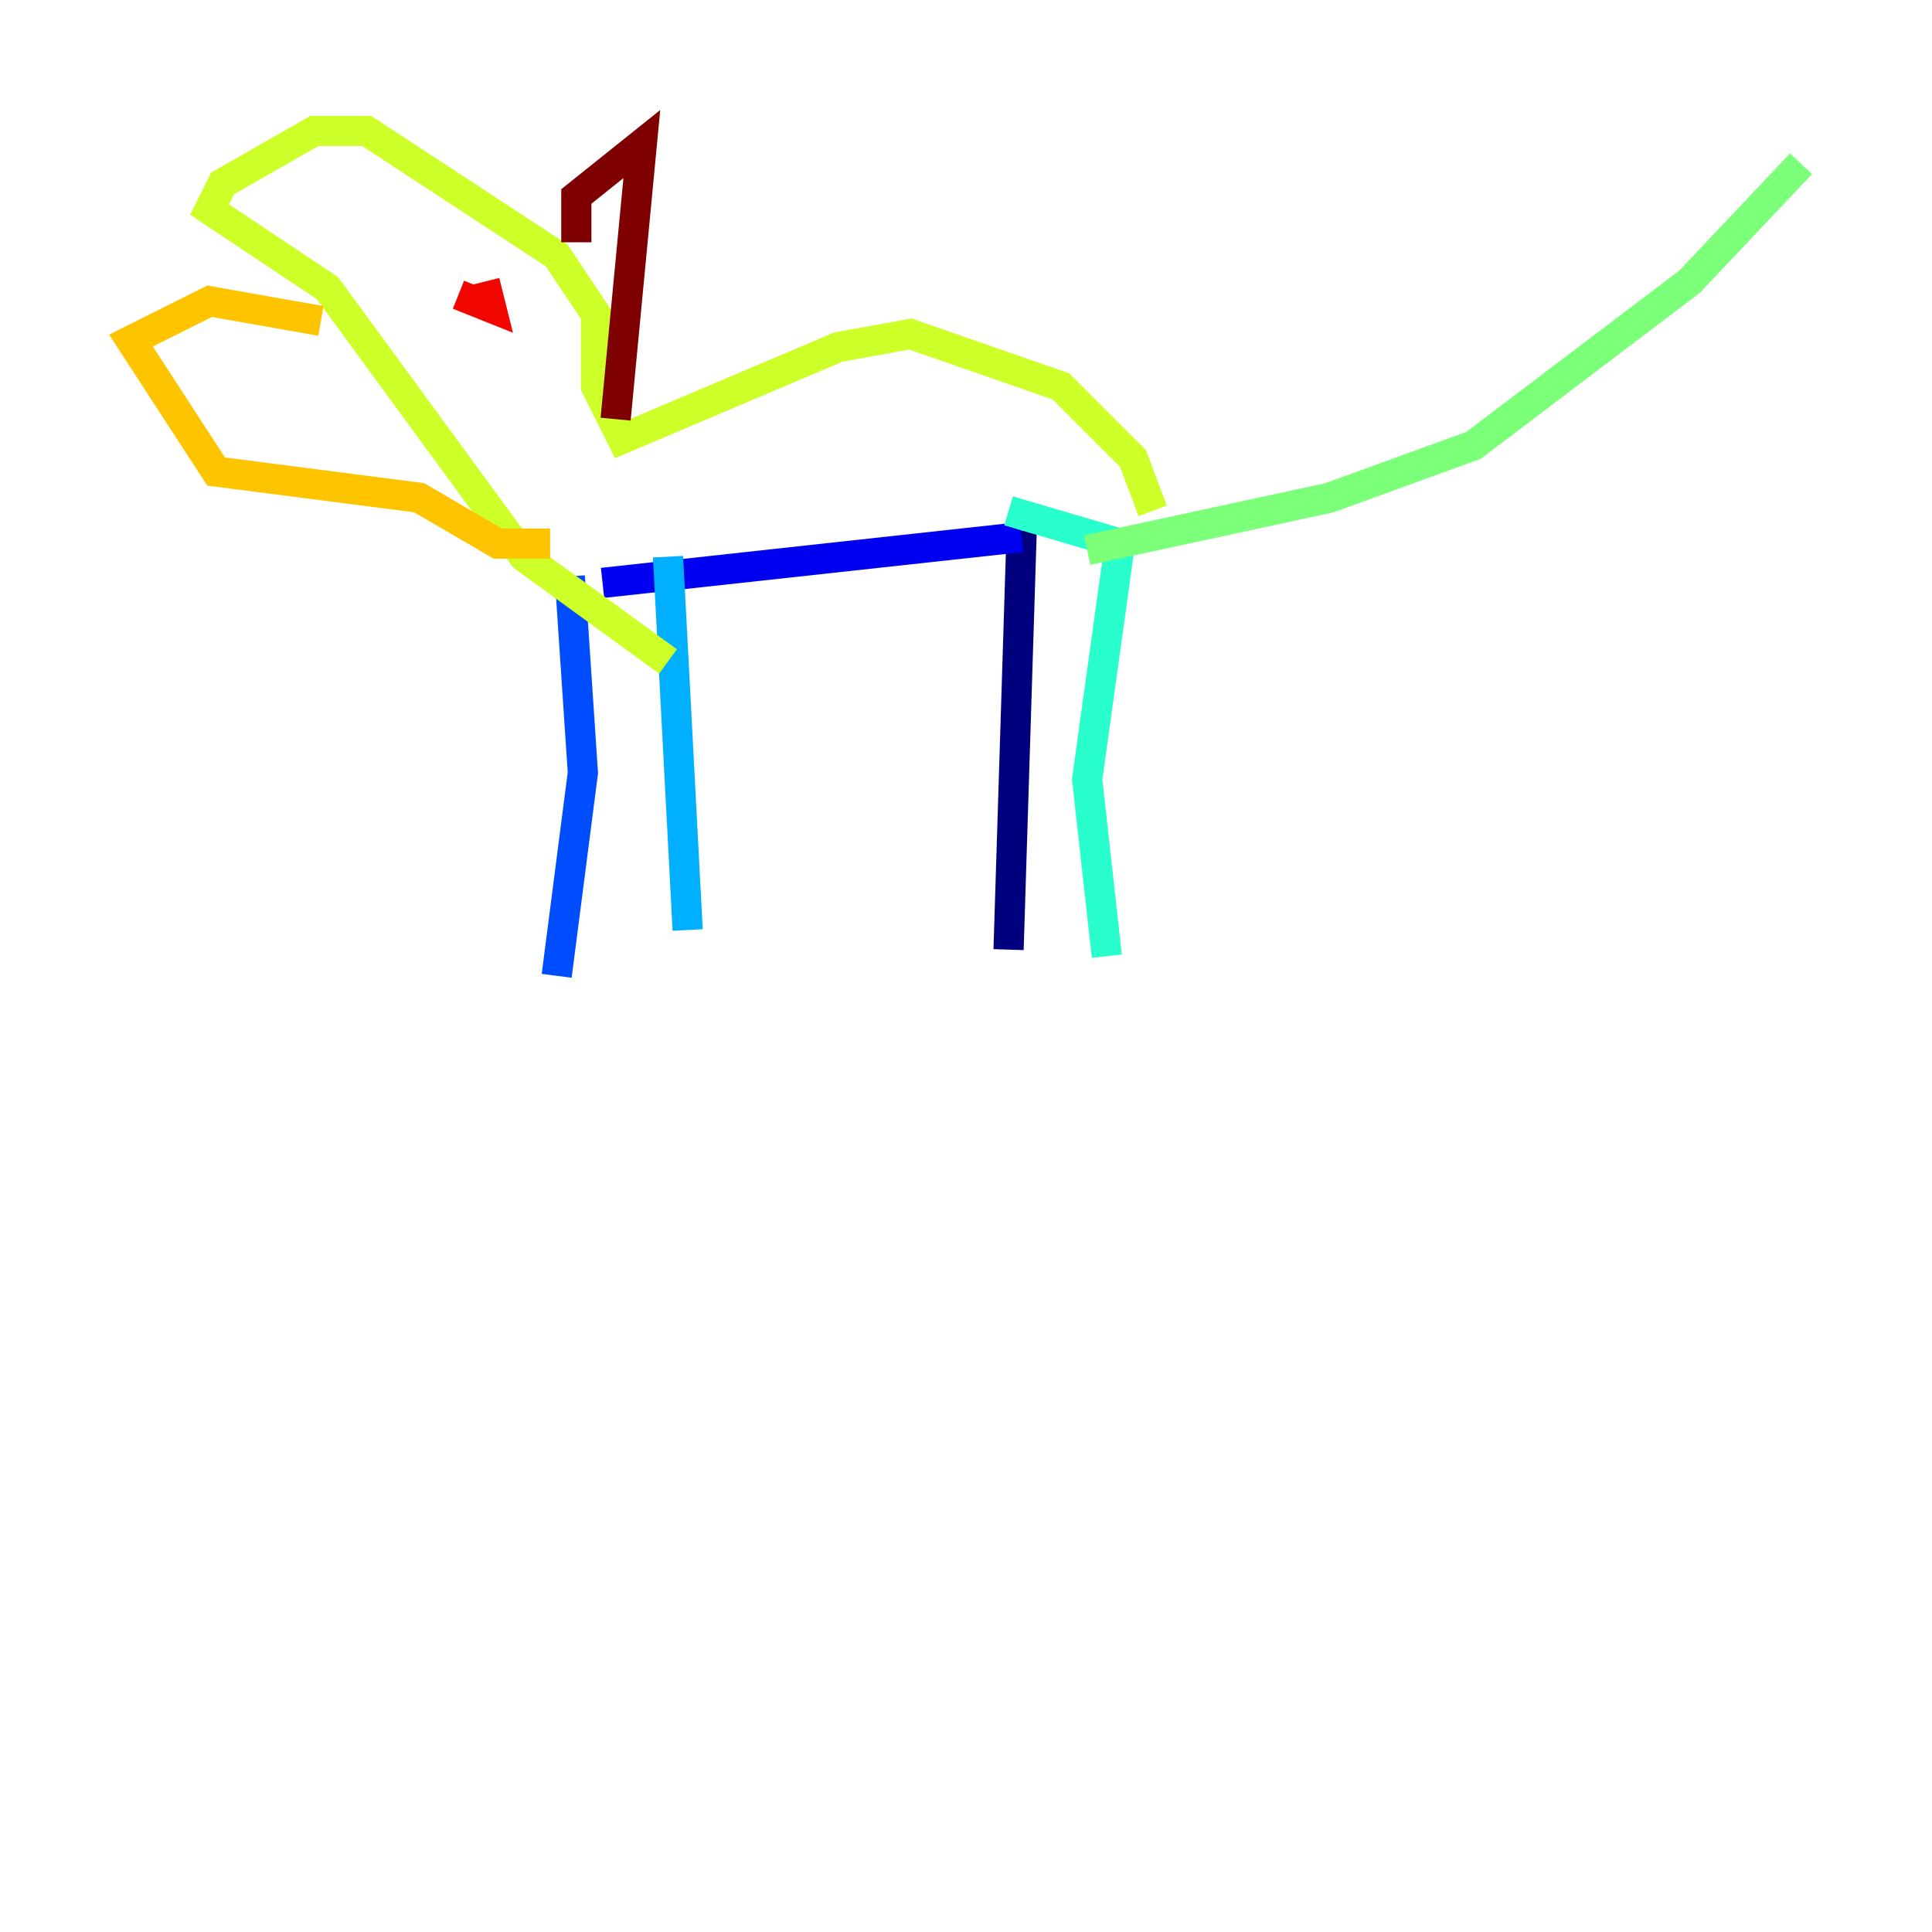 <?xml version="1.0" encoding="utf-8" ?>
<svg baseProfile="tiny" height="128" version="1.2" viewBox="0,0,128,128" width="128" xmlns="http://www.w3.org/2000/svg" xmlns:ev="http://www.w3.org/2001/xml-events" xmlns:xlink="http://www.w3.org/1999/xlink"><defs /><polyline fill="none" points="67.688,35.146 66.82,62.915" stroke="#00007f" stroke-width="2" /><polyline fill="none" points="67.688,35.58 39.919,38.617" stroke="#0000f1" stroke-width="2" /><polyline fill="none" points="37.749,38.183 38.617,51.2 36.881,64.651" stroke="#004cff" stroke-width="2" /><polyline fill="none" points="44.258,36.881 45.559,61.614" stroke="#00b0ff" stroke-width="2" /><polyline fill="none" points="66.82,33.844 74.197,36.014 72.027,51.634 73.329,63.349" stroke="#29ffcd" stroke-width="2" /><polyline fill="none" points="72.027,36.447 88.081,32.976 97.627,29.505 111.946,18.658 119.322,10.848" stroke="#7cff79" stroke-width="2" /><polyline fill="none" points="76.366,33.844 75.064,30.373 70.291,25.6 60.312,22.129 55.539,22.997 41.22,29.071 39.485,25.6 39.485,20.827 36.881,16.922 24.298,8.678 20.827,8.678 14.752,12.149 13.885,13.885 21.695,19.091 34.712,36.881 44.258,43.824" stroke="#cdff29" stroke-width="2" /><polyline fill="none" points="21.261,21.261 13.885,19.959 8.678,22.563 14.319,31.241 27.77,32.976 32.976,36.014 36.447,36.014" stroke="#ffc400" stroke-width="2" /><polyline fill="none" points="28.203,18.224 28.203,18.224" stroke="#ff6700" stroke-width="2" /><polyline fill="none" points="30.373,19.525 32.542,20.393 32.108,18.658" stroke="#f10700" stroke-width="2" /><polyline fill="none" points="38.183,16.054 38.183,13.017 42.522,9.546 40.786,27.77" stroke="#7f0000" stroke-width="2" /></svg>